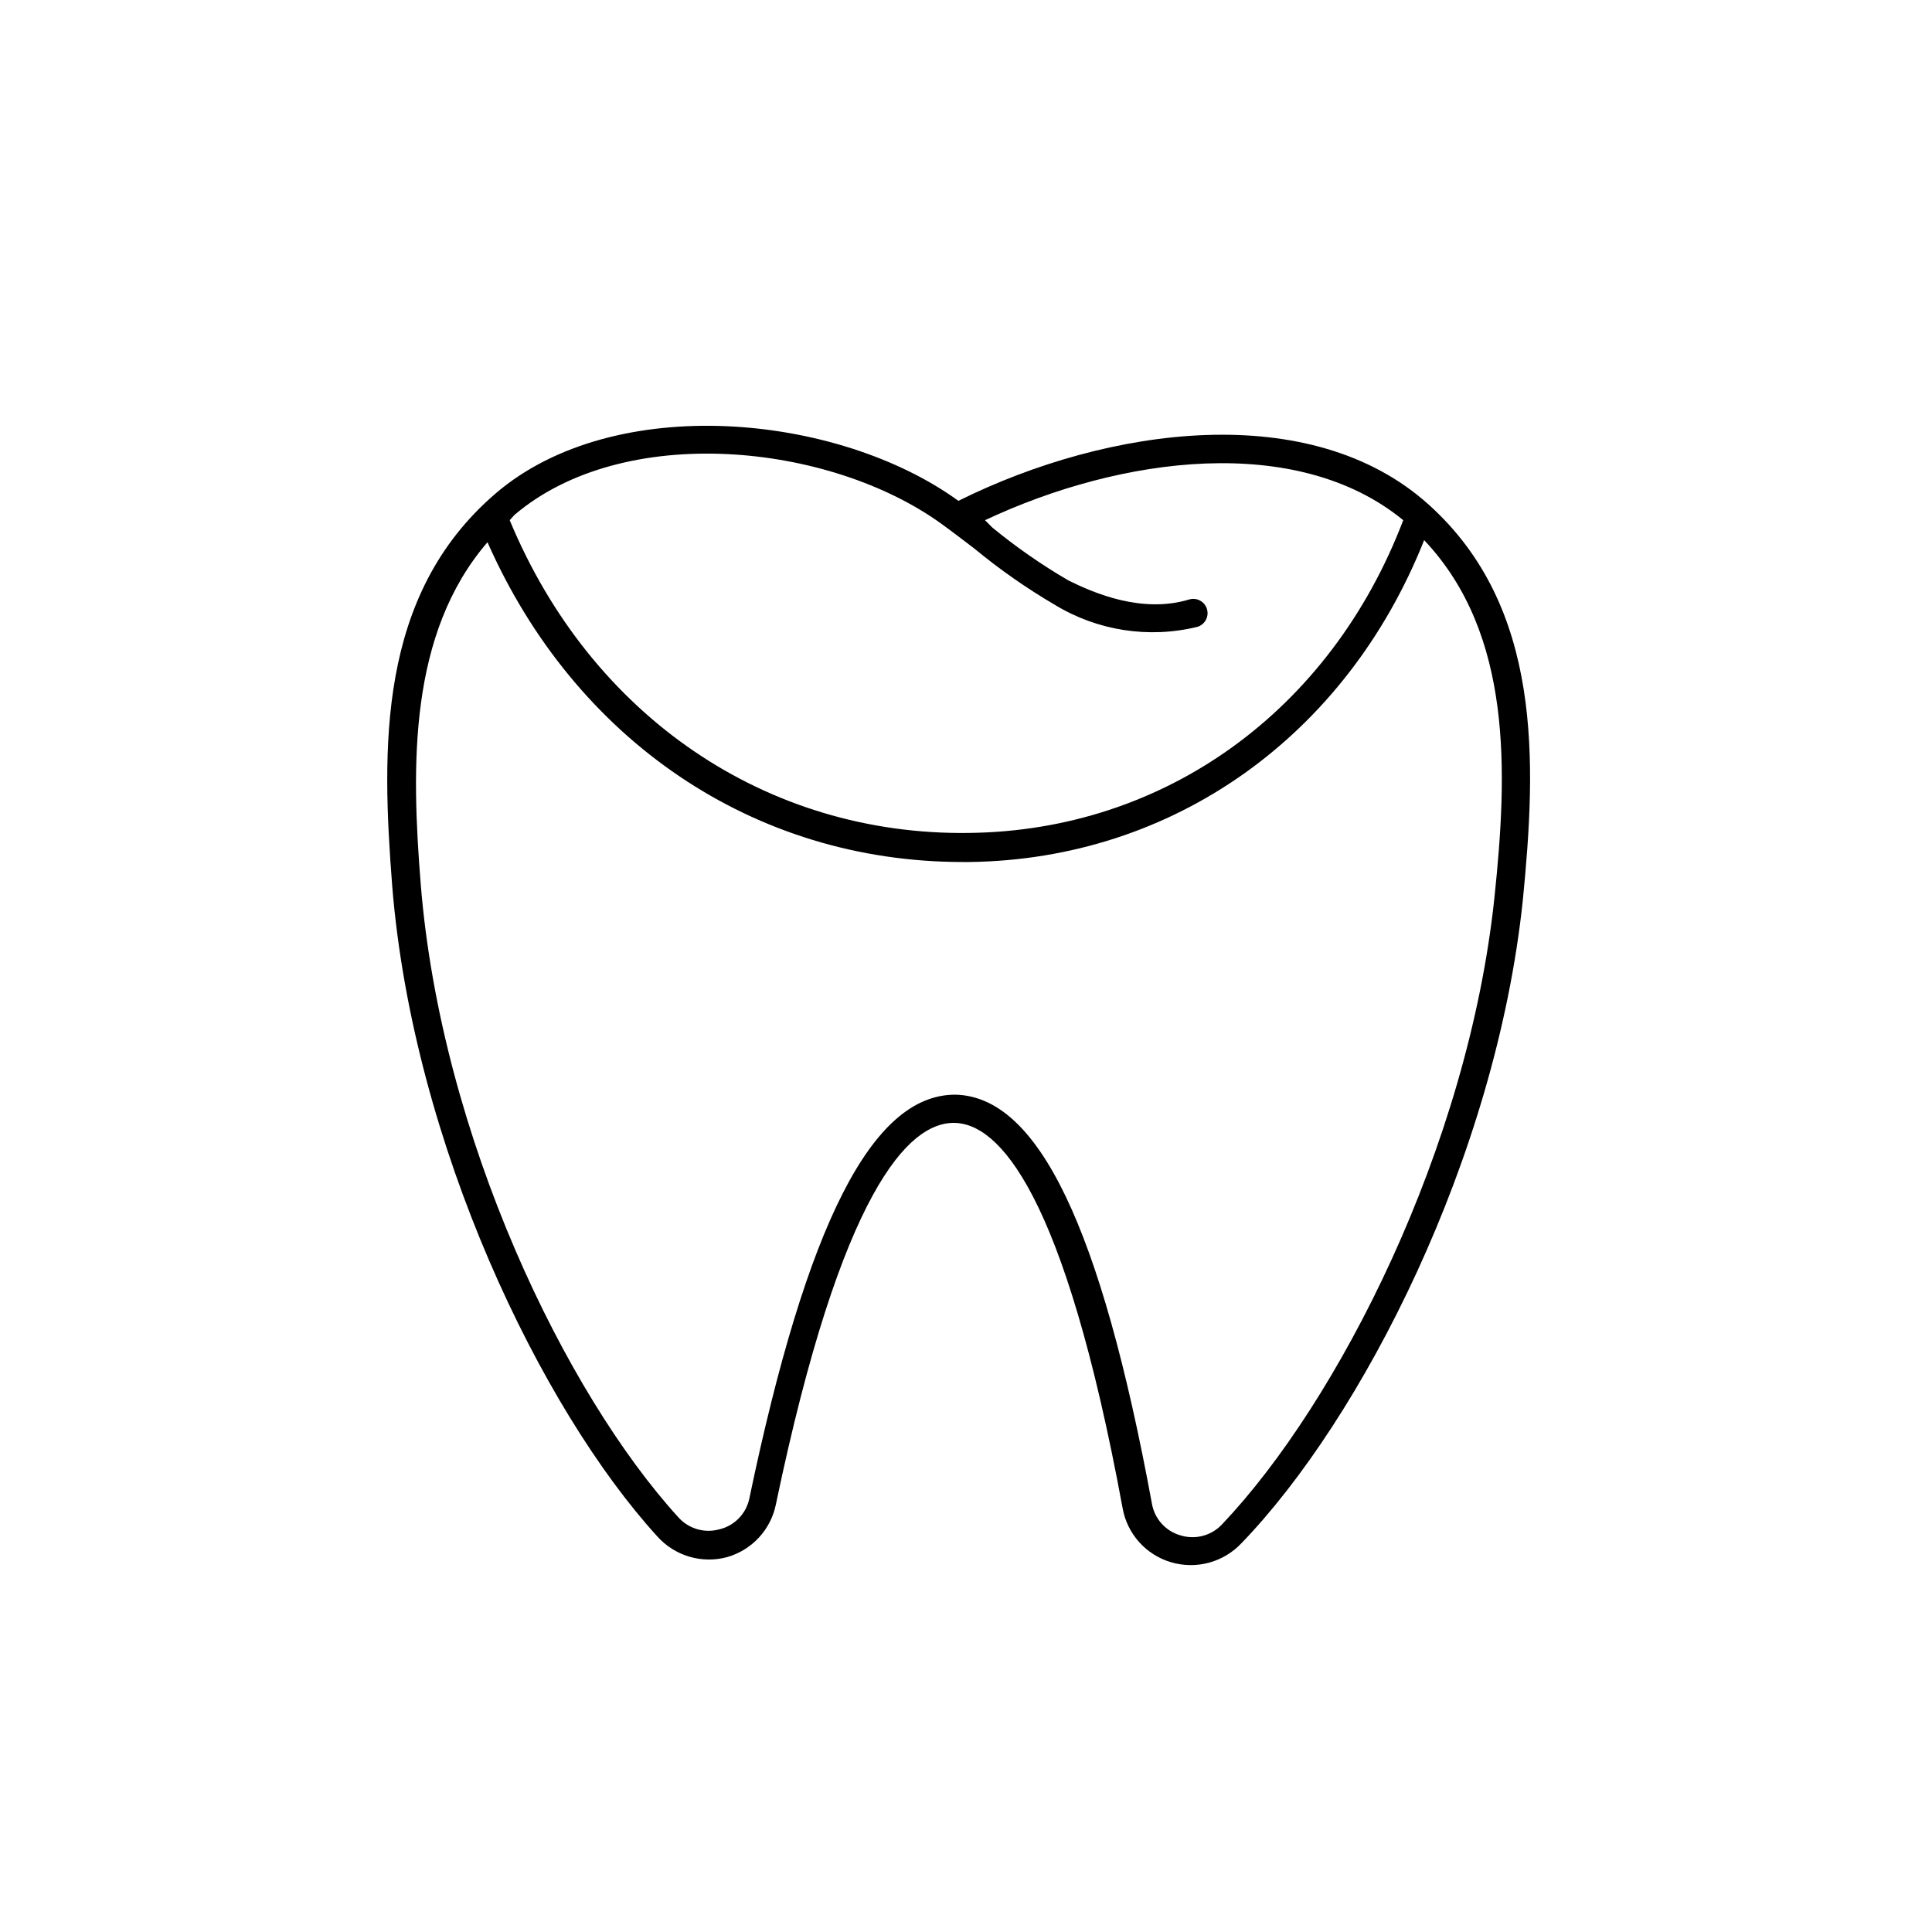 <?xml version="1.0" encoding="UTF-8"?>
<svg width="752pt" height="752pt" version="1.1" viewBox="0 0 752 752" xmlns="http://www.w3.org/2000/svg">
 <path d="m283.06 606.06c4.731-1.352 9-3.981 12.34-7.594 3.344-3.617 5.625-8.078 6.602-12.902 25.602-122.69 51.797-148.51 69.188-148.51 17.465 0 43.066 26.641 65.785 150.07v-0.004c0.887 4.891 3.117 9.434 6.434 13.129 3.32 3.699 7.598 6.402 12.359 7.812 4.812 1.434 9.93 1.5 14.777 0.195 4.848-1.309 9.234-3.938 12.676-7.594 46.691-48.32 99.008-149.92 109.52-250.33 5.254-53.5 7.844-113.88-36.629-153.91-45.805-41.289-124.68-30.484-183.07-1.48-46.914-34.039-133.93-42.473-180.11-2.887-46.176 39.59-44.398 99.379-40.254 153.03 8.211 100.64 58.086 203.49 103.15 252.92 3.34 3.742 7.66 6.477 12.469 7.902 4.809 1.422 9.922 1.48 14.762 0.164zm-82.879-405.58c42.625-36.332 122.76-28.117 166.35 3.477 4.293 3.109 8.508 6.363 12.801 9.621 9.809 8.102 20.25 15.402 31.227 21.828 16.625 10.121 36.594 13.207 55.496 8.586 2.945-0.879 4.617-3.977 3.738-6.922-0.879-2.941-3.977-4.613-6.918-3.734-18.352 5.551-37-2.441-46.988-7.398v-0.004c-10.398-6.055-20.297-12.934-29.602-20.57l-2.883-2.887c53.055-24.938 121.5-33.891 162.79 0-28.27 74.148-92.867 120.91-169.16 121.73-78.734 1.035-146.96-45.434-178.63-121.73zm-10.434 10.582c34.113 77.105 103.6 124.46 184.99 124.46h2.664c79.324-1.039 146.59-48.988 176.93-125.28 34.629 36.629 32.41 90.645 27.379 138.89-10.285 97.898-61.121 196.91-106.04 244.19-2.023 2.168-4.617 3.719-7.484 4.477-2.867 0.762-5.891 0.695-8.723-0.188-2.824-0.805-5.363-2.394-7.328-4.578-1.965-2.188-3.269-4.883-3.769-7.777-19.906-107.96-44.398-158.57-76.586-159.17-32.262 0-57.719 50.023-80.141 157.32-0.633 2.91-2.082 5.574-4.18 7.684-2.098 2.113-4.758 3.578-7.66 4.231-2.809 0.738-5.766 0.688-8.547-0.148-2.781-0.836-5.277-2.422-7.215-4.586-43.805-48.098-92.348-148-100.27-246.41-3.699-46.102-4.734-97.453 25.973-133.12z"/>
</svg>
